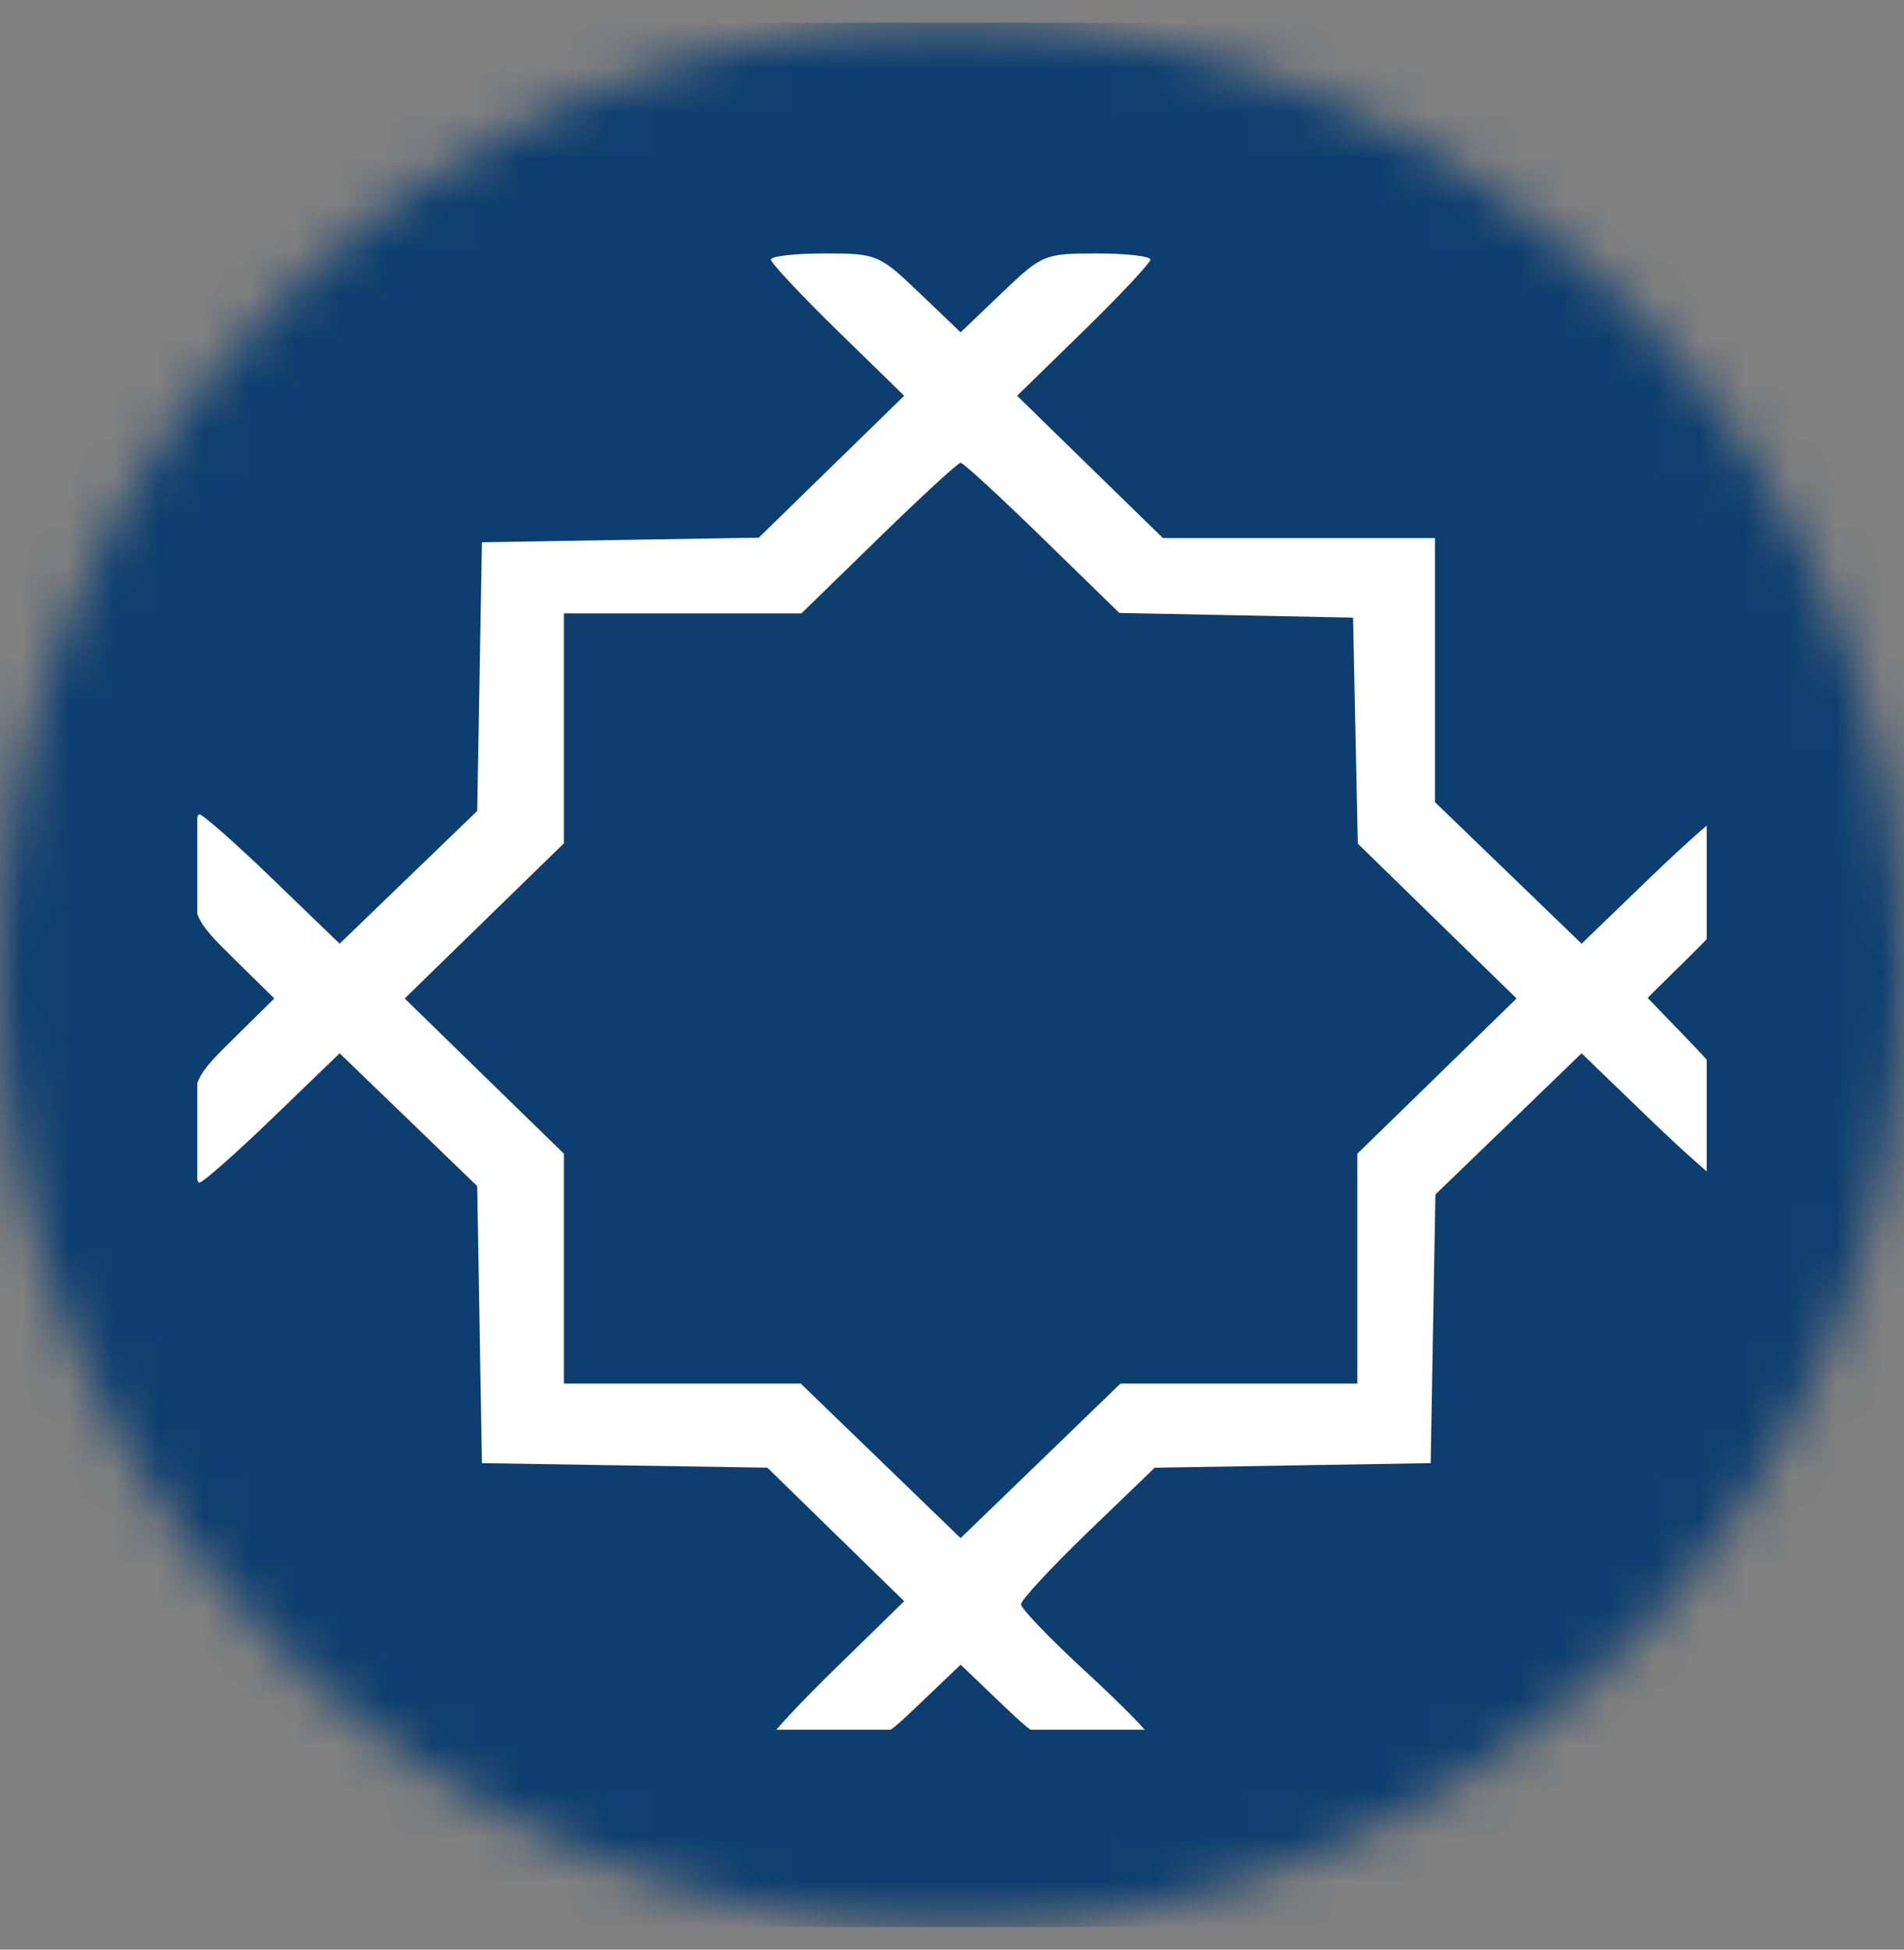 <svg width="42" height="43" viewBox="0 0 42 43" fill="none" xmlns="http://www.w3.org/2000/svg">
<rect x="0" y="0" width="42" height="43" fill="#808080" stroke="none"/>
<mask id="mask0" mask-type="alpha" maskUnits="userSpaceOnUse" x="0" y="0" width="42" height="43">
<circle cx="21" cy="21.5" r="21" fill="#C4C4C4"/>
</mask>
<g mask="url(#mask0)">
<rect y="0.5" width="42" height="42" fill="#0E3E6F"/>
<rect x="4.351" y="4.852" width="33.297" height="33.297" fill="white"/>
<path fill-rule="evenodd" clip-rule="evenodd" d="M2.545 22.022V39.378H21H39.455V22.022V4.667H21H2.545V22.022ZM20.28 6.46L21.19 7.33L22.1 6.46C22.989 5.611 23.04 5.59 24.193 5.59C24.844 5.59 25.376 5.651 25.376 5.725C25.376 5.798 24.714 6.505 23.906 7.294L22.436 8.729L24.044 10.299L25.653 11.868H28.654H31.654V14.78V17.692L33.271 19.253L34.888 20.814L36.367 19.387C37.18 18.602 37.908 17.96 37.984 17.96C38.06 17.96 38.123 18.477 38.123 19.108C38.123 20.227 38.1 20.278 37.233 21.132L36.344 22.008L37.233 22.93C38.089 23.818 38.123 23.895 38.123 24.969C38.123 25.582 38.06 26.084 37.984 26.084C37.908 26.084 37.18 25.442 36.367 24.658L34.888 23.231L33.276 24.788L31.663 26.345L31.611 29.307L31.559 32.27L28.515 32.32L25.471 32.371L23.996 33.793C23.185 34.575 22.522 35.291 22.522 35.384C22.522 35.477 23.164 36.145 23.949 36.868C24.734 37.591 25.376 38.244 25.376 38.319C25.376 38.393 24.844 38.455 24.193 38.455C23.04 38.455 22.989 38.434 22.1 37.585L21.19 36.715L20.28 37.585C19.392 38.434 19.341 38.455 18.187 38.455C17.537 38.455 17.005 38.394 17.005 38.32C17.005 38.246 17.666 37.54 18.475 36.751L19.945 35.316L18.436 33.843L16.927 32.37L13.779 32.32L10.631 32.27L10.579 29.214L10.527 26.16L9.01 24.695L7.492 23.231L6.013 24.658C5.2 25.442 4.472 26.084 4.396 26.084C4.32 26.084 4.258 25.568 4.258 24.937C4.258 23.817 4.279 23.768 5.154 22.906L6.051 22.022L5.154 21.139C4.279 20.277 4.258 20.228 4.258 19.108C4.258 18.477 4.32 17.96 4.396 17.96C4.472 17.96 5.2 18.602 6.013 19.387L7.492 20.814L9.009 19.35L10.527 17.886L10.579 14.923L10.631 11.96L13.684 11.909L16.737 11.859L18.341 10.294L19.945 8.729L18.475 7.294C17.666 6.505 17.005 5.798 17.005 5.725C17.005 5.651 17.537 5.59 18.187 5.59C19.341 5.59 19.392 5.611 20.28 6.46ZM19.383 11.868L17.678 13.529H15.059H12.439V16.064V18.6L10.682 20.311L8.927 22.022L10.682 23.734L12.439 25.445V27.98V30.515H15.051H17.663L19.427 32.22L21.19 33.924L22.954 32.22L24.717 30.515H27.329H29.942V27.98V25.445L31.698 23.734L33.454 22.022L31.703 20.315L29.952 18.607L29.899 16.114L29.847 13.622L27.269 13.57L24.692 13.519L22.992 11.863C22.058 10.951 21.247 10.206 21.19 10.206C21.134 10.206 20.32 10.954 19.383 11.868Z" fill="#0E3E6F"/>
</g>
</svg>

